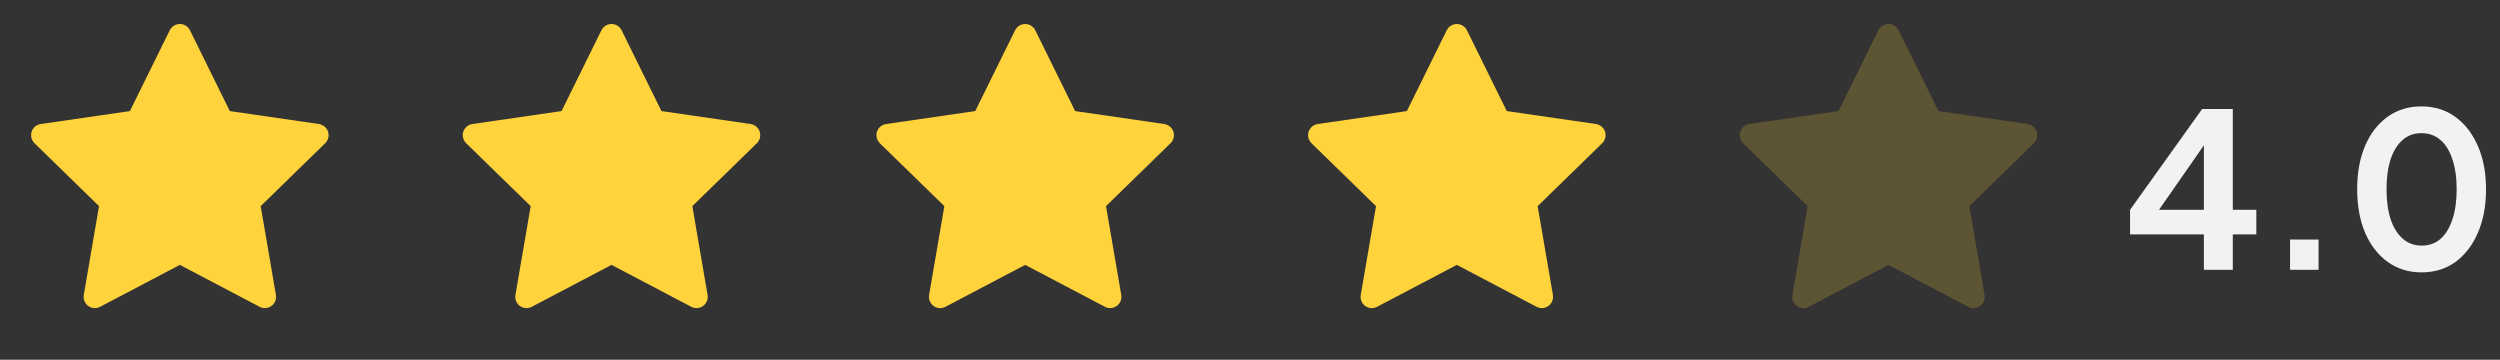 <svg width="139" height="20" viewBox="0 0 139 20" fill="none" xmlns="http://www.w3.org/2000/svg">
	<rect x="0" y="0" width="139" height="20" fill="#333333" stroke="none"/>
	<path d="M17.736 6.896L12.777 6.176L10.561 1.682C10.5 1.559 10.4 1.459 10.277 1.398C9.969 1.246 9.594 1.373 9.439 1.682L7.223 6.176L2.264 6.896C2.127 6.916 2.002 6.98 1.906 7.078C1.791 7.197 1.727 7.357 1.729 7.523C1.731 7.689 1.799 7.847 1.918 7.963L5.506 11.461L4.658 16.4C4.638 16.515 4.651 16.634 4.695 16.741C4.739 16.85 4.812 16.943 4.906 17.012C5.001 17.08 5.112 17.121 5.229 17.129C5.345 17.137 5.461 17.113 5.564 17.059L10 14.727L14.436 17.059C14.557 17.123 14.697 17.145 14.832 17.121C15.172 17.062 15.4 16.74 15.342 16.4L14.494 11.461L18.082 7.963C18.18 7.867 18.244 7.742 18.264 7.605C18.316 7.264 18.078 6.947 17.736 6.896V6.896Z" fill="#FFD33C"/>
	<path d="M41.736 6.896L36.777 6.176L34.561 1.682C34.5 1.559 34.4 1.459 34.277 1.398C33.969 1.246 33.594 1.373 33.44 1.682L31.223 6.176L26.264 6.896C26.127 6.916 26.002 6.98 25.906 7.078C25.791 7.197 25.727 7.357 25.729 7.523C25.731 7.689 25.799 7.847 25.918 7.963L29.506 11.461L28.658 16.4C28.638 16.515 28.651 16.634 28.695 16.741C28.739 16.85 28.812 16.943 28.906 17.012C29.001 17.08 29.112 17.121 29.229 17.129C29.345 17.137 29.461 17.113 29.564 17.059L34 14.727L38.436 17.059C38.557 17.123 38.697 17.145 38.832 17.121C39.172 17.062 39.4 16.74 39.342 16.4L38.494 11.461L42.082 7.963C42.18 7.867 42.244 7.742 42.264 7.605C42.316 7.264 42.078 6.947 41.736 6.896V6.896Z" fill="#FFD33C"/>
	<path d="M64.736 6.896L59.777 6.176L57.561 1.682C57.5 1.559 57.4 1.459 57.277 1.398C56.969 1.246 56.594 1.373 56.44 1.682L54.223 6.176L49.264 6.896C49.127 6.916 49.002 6.98 48.906 7.078C48.791 7.197 48.727 7.357 48.729 7.523C48.731 7.689 48.799 7.847 48.918 7.963L52.506 11.461L51.658 16.4C51.638 16.515 51.651 16.634 51.695 16.741C51.739 16.85 51.812 16.943 51.906 17.012C52.001 17.08 52.112 17.121 52.229 17.129C52.345 17.137 52.461 17.113 52.565 17.059L57 14.727L61.436 17.059C61.557 17.123 61.697 17.145 61.832 17.121C62.172 17.062 62.4 16.74 62.342 16.4L61.494 11.461L65.082 7.963C65.18 7.867 65.244 7.742 65.264 7.605C65.316 7.264 65.078 6.947 64.736 6.896V6.896Z" fill="#FFD33C"/>
	<path d="M88.736 6.896L83.777 6.176L81.561 1.682C81.5 1.559 81.4 1.459 81.277 1.398C80.969 1.246 80.594 1.373 80.439 1.682L78.223 6.176L73.264 6.896C73.127 6.916 73.002 6.98 72.906 7.078C72.791 7.197 72.727 7.357 72.729 7.523C72.731 7.689 72.799 7.847 72.918 7.963L76.506 11.461L75.658 16.4C75.638 16.515 75.651 16.634 75.695 16.741C75.739 16.85 75.812 16.943 75.906 17.012C76.001 17.08 76.112 17.121 76.229 17.129C76.345 17.137 76.461 17.113 76.564 17.059L81 14.727L85.436 17.059C85.557 17.123 85.697 17.145 85.832 17.121C86.172 17.062 86.4 16.74 86.342 16.4L85.494 11.461L89.082 7.963C89.18 7.867 89.244 7.742 89.264 7.605C89.316 7.264 89.078 6.947 88.736 6.896V6.896Z" fill="#FFD33C"/>
	<path d="M112.736 6.896L107.777 6.176L105.561 1.682C105.5 1.559 105.4 1.459 105.277 1.398C104.969 1.246 104.594 1.373 104.439 1.682L102.223 6.176L97.264 6.896C97.127 6.916 97.002 6.98 96.906 7.078C96.791 7.197 96.727 7.357 96.729 7.523C96.731 7.689 96.799 7.847 96.918 7.963L100.506 11.461L99.658 16.4C99.638 16.515 99.651 16.634 99.695 16.741C99.739 16.85 99.812 16.943 99.906 17.012C100.001 17.08 100.112 17.121 100.229 17.129C100.345 17.137 100.461 17.113 100.564 17.059L105 14.727L109.436 17.059C109.557 17.123 109.697 17.145 109.832 17.121C110.172 17.062 110.4 16.74 110.342 16.4L109.494 11.461L113.082 7.963C113.18 7.867 113.244 7.742 113.264 7.605C113.316 7.264 113.078 6.947 112.736 6.896V6.896Z" fill="#FFD33C" fill-opacity="0.21"/>
	<path d="M122.536 15V13.032H118.432V11.664L122.44 6.06H124.144V11.664H125.452V13.032H124.144V15H122.536ZM119.632 12.252L119.344 11.664H122.536V7.344L122.956 7.476L119.632 12.252ZM127.328 15V13.32H128.912V15H127.328ZM134.635 15.144C133.923 15.144 133.299 14.952 132.763 14.568C132.227 14.184 131.807 13.644 131.503 12.948C131.207 12.252 131.059 11.444 131.059 10.524C131.059 9.596 131.207 8.788 131.503 8.1C131.799 7.412 132.215 6.876 132.751 6.492C133.287 6.108 133.911 5.916 134.623 5.916C135.351 5.916 135.979 6.108 136.507 6.492C137.043 6.876 137.463 7.416 137.767 8.112C138.071 8.8 138.223 9.604 138.223 10.524C138.223 11.444 138.071 12.252 137.767 12.948C137.471 13.636 137.055 14.176 136.519 14.568C135.983 14.952 135.355 15.144 134.635 15.144ZM134.647 13.656C135.055 13.656 135.403 13.532 135.691 13.284C135.979 13.028 136.199 12.668 136.351 12.204C136.511 11.732 136.591 11.172 136.591 10.524C136.591 9.876 136.511 9.32 136.351 8.856C136.199 8.384 135.975 8.024 135.679 7.776C135.391 7.528 135.039 7.404 134.623 7.404C134.223 7.404 133.879 7.528 133.591 7.776C133.303 8.024 133.079 8.384 132.919 8.856C132.767 9.32 132.691 9.876 132.691 10.524C132.691 11.164 132.767 11.72 132.919 12.192C133.079 12.656 133.303 13.016 133.591 13.272C133.887 13.528 134.239 13.656 134.647 13.656Z" fill="#F2F2F2"/>
</svg>
